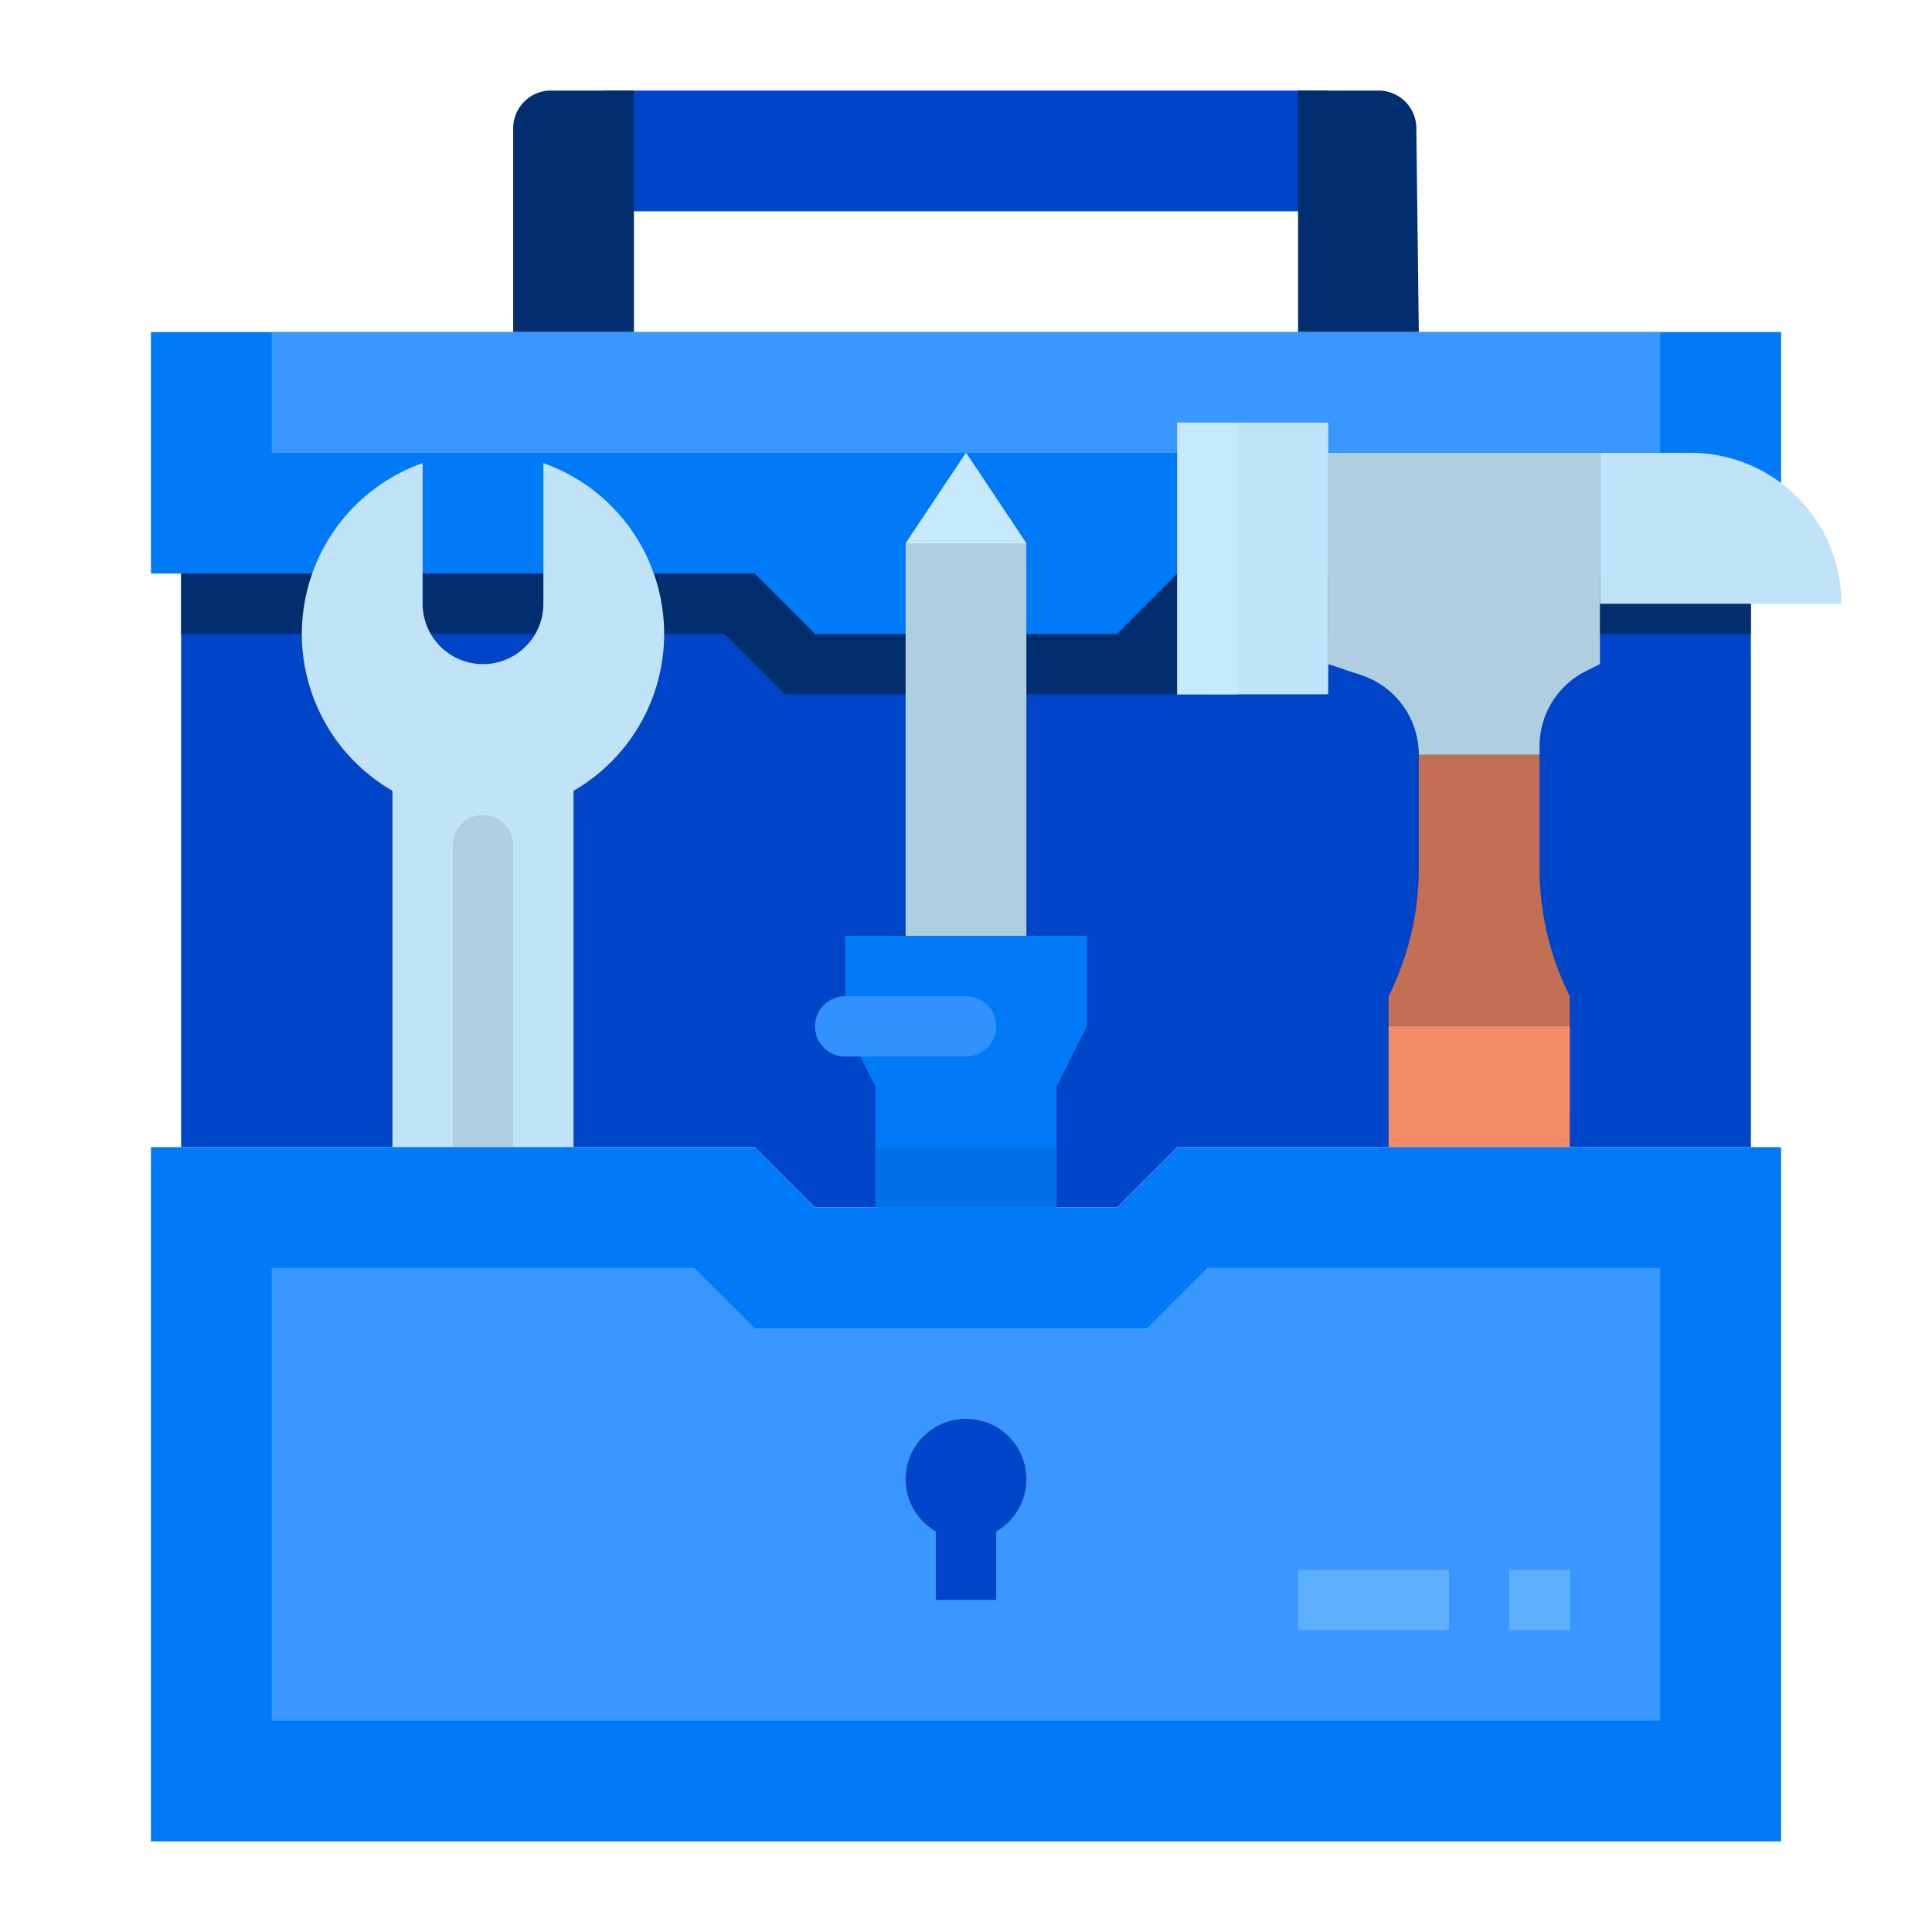 <svg height="512" viewBox="0 0 512 512" width="512" xmlns="http://www.w3.org/2000/svg"><g id="flat"><path d="m464 304h-152l-16 16h-80l-16-16h-152v-152h152l16 16h80l16-16h152z" fill="#0045c7"/><path d="m48 168h144l16 16h112l16-16h128v-24h-416z" fill="#002e6e"/><path d="m160 24h192v32h-192z" fill="#0045c7"/><path d="m168 88h-32v-54a10 10 0 0 1 10-10h22z" fill="#002e6e"/><path d="m376 88h-32v-64h21.341a10 10 0 0 1 10 9.878z" fill="#002e6e"/><path d="m472 152h-160l-16 16h-80l-16-16h-160v-64h432z" fill="#007af6"/><path d="m144 122.73a48 48 0 0 1 8 86.83v94.44h-48v-94.44a48 48 0 0 1 8-86.83v37.27a16 16 0 0 0 32 0z" fill="#c1e3f7"/><path d="m128 312a8 8 0 0 1 -8-8v-80a8 8 0 0 1 16 0v80a8 8 0 0 1 -8 8z" fill="#afcee0"/><path d="m280 320h-48v-32l-8-16v-24h64v24l-8 16z" fill="#007af6"/><path d="m272 248h-32v-104l16-24 16 24z" fill="#afcee0"/><path d="m424 120h24a40 40 0 0 1 40 40 0 0 0 0 1 0 0h-64a0 0 0 0 1 0 0v-40a0 0 0 0 1 0 0z" fill="#c1e3f7"/><path d="m416 296h-48v-32a75.779 75.779 0 0 0 8-33.889v-30.111h32v30.111a75.779 75.779 0 0 0 8 33.889z" fill="#c36f53"/><path d="m352 120v56l8.821 2.94a22.2 22.2 0 0 1 15.179 21.06h32v-2.28a22.2 22.2 0 0 1 12.271-19.856l3.729-1.864v-56z" fill="#afcee0"/><path d="m368 272h48v32h-48z" fill="#f48b68"/><path d="m256 280h-32a8 8 0 0 1 0-16h32a8 8 0 0 1 0 16z" fill="#3191ff"/><path d="m72 88h368v32h-368z" fill="#3a97ff"/><path d="m472 488h-432v-184h160l16 16h80l16-16h160z" fill="#007af6"/><path d="m440 456h-368v-120h112l16 16h104l16-16h120z" fill="#3a97ff"/><circle cx="256" cy="392" fill="#0045c7" r="16"/><path d="m248 392h16v32h-16z" fill="#0045c7"/><path d="m344 416h40v16h-40z" fill="#5fb0ff"/><path d="m400 416h16v16h-16z" fill="#5fb0ff"/><path d="m312 112h40v72h-40z" fill="#c1e3f7"/><path d="m232 304h48v16h-48z" fill="#0072e6"/><g fill="#c6e9fd"><path d="m240 144h32l-16-24z"/><path d="m312 112h16v72h-16z"/></g></g></svg>